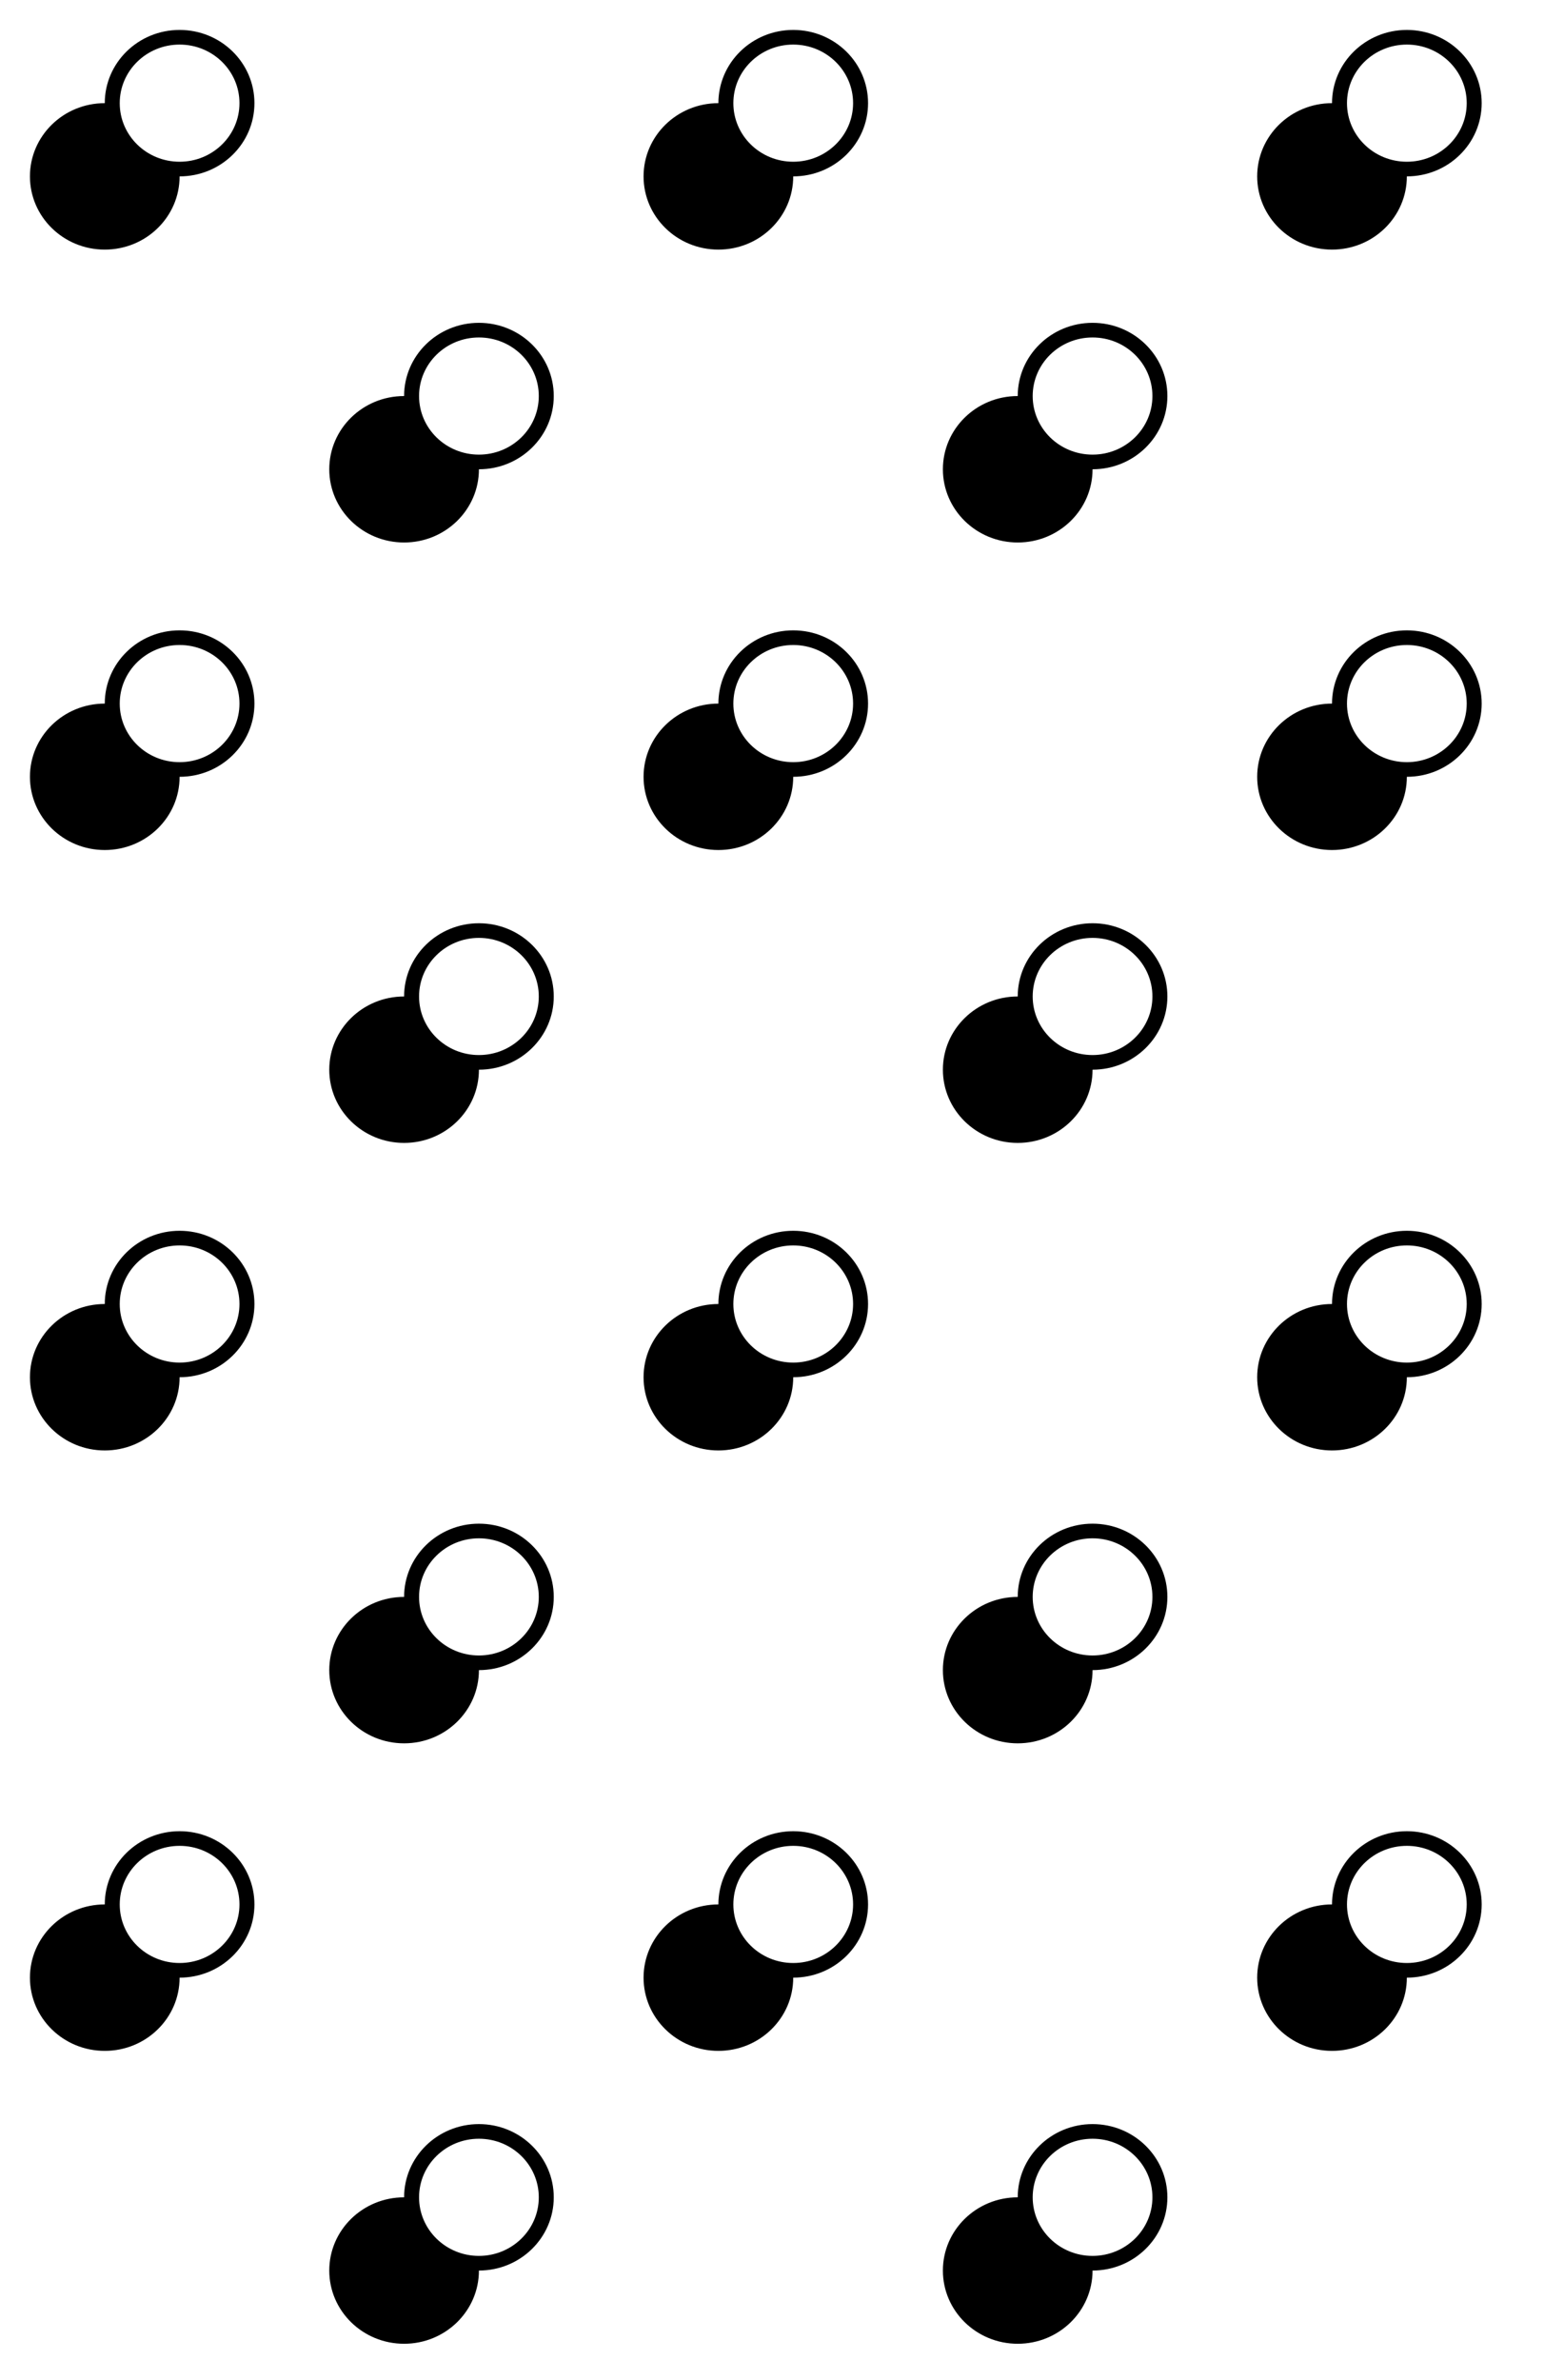 <svg width="209" height="318" viewBox="0 0 209 318" fill="none" xmlns="http://www.w3.org/2000/svg">
<g clip-path="url(#clip0_1_617)" filter="url(#filter0_d_1_617)">
<path fill-rule="evenodd" clip-rule="evenodd" d="M54 48.92C54 43.516 58.477 39.136 64 39.136C69.523 39.136 74 43.516 74 48.92C74 54.323 69.523 58.704 64 58.704C64 64.107 59.523 68.488 54 68.488C48.477 68.488 44 64.107 44 58.704C44 53.3 48.477 48.92 54 48.92ZM14 9.784C14 4.38 18.477 0 24 0C29.523 0 34 4.38 34 9.784C34 15.188 29.523 19.568 24 19.568C24 24.972 19.523 29.352 14 29.352C8.477 29.352 4 24.972 4 19.568C4 14.164 8.477 9.784 14 9.784ZM24 17.611C28.418 17.611 32 14.107 32 9.784C32 5.461 28.418 1.957 24 1.957C19.582 1.957 16 5.461 16 9.784C16 14.107 19.582 17.611 24 17.611ZM64 56.747C68.418 56.747 72 53.242 72 48.92C72 44.597 68.418 41.093 64 41.093C59.582 41.093 56 44.597 56 48.92C56 53.242 59.582 56.747 64 56.747Z" fill="black"/>
<path fill-rule="evenodd" clip-rule="evenodd" d="M136 48.92C136 43.516 140.477 39.136 146 39.136C151.523 39.136 156 43.516 156 48.92C156 54.323 151.523 58.704 146 58.704C146 64.107 141.523 68.488 136 68.488C130.477 68.488 126 64.107 126 58.704C126 53.3 130.477 48.92 136 48.92ZM96 9.784C96 4.38 100.477 0 106 0C111.523 0 116 4.38 116 9.784C116 15.188 111.523 19.568 106 19.568C106 24.972 101.523 29.352 96 29.352C90.477 29.352 86 24.972 86 19.568C86 14.164 90.477 9.784 96 9.784ZM106 17.611C110.418 17.611 114 14.107 114 9.784C114 5.461 110.418 1.957 106 1.957C101.582 1.957 98 5.461 98 9.784C98 14.107 101.582 17.611 106 17.611ZM146 56.747C150.418 56.747 154 53.242 154 48.92C154 44.597 150.418 41.093 146 41.093C141.582 41.093 138 44.597 138 48.92C138 53.242 141.582 56.747 146 56.747Z" fill="black"/>
<path fill-rule="evenodd" clip-rule="evenodd" d="M218 48.92C218 43.516 222.477 39.136 228 39.136C233.523 39.136 238 43.516 238 48.92C238 54.323 233.523 58.704 228 58.704C228 64.107 223.523 68.488 218 68.488C212.477 68.488 208 64.107 208 58.704C208 53.3 212.477 48.92 218 48.92ZM178 9.784C178 4.38 182.477 0 188 0C193.523 0 198 4.38 198 9.784C198 15.188 193.523 19.568 188 19.568C188 24.972 183.523 29.352 178 29.352C172.477 29.352 168 24.972 168 19.568C168 14.164 172.477 9.784 178 9.784ZM188 17.611C192.418 17.611 196 14.107 196 9.784C196 5.461 192.418 1.957 188 1.957C183.582 1.957 180 5.461 180 9.784C180 14.107 183.582 17.611 188 17.611ZM228 56.747C232.418 56.747 236 53.242 236 48.92C236 44.597 232.418 41.093 228 41.093C223.582 41.093 220 44.597 220 48.92C220 53.242 223.582 56.747 228 56.747Z" fill="black"/>
<path fill-rule="evenodd" clip-rule="evenodd" d="M54 129.148C54 123.745 58.477 119.364 64 119.364C69.523 119.364 74 123.745 74 129.148C74 134.552 69.523 138.932 64 138.932C64 144.336 59.523 148.716 54 148.716C48.477 148.716 44 144.336 44 138.932C44 133.529 48.477 129.148 54 129.148ZM14 90.013C14 84.609 18.477 80.228 24 80.228C29.523 80.228 34 84.609 34 90.013C34 95.416 29.523 99.796 24 99.796C24 105.2 19.523 109.58 14 109.58C8.477 109.58 4 105.2 4 99.796C4 94.393 8.477 90.013 14 90.013ZM24 97.84C28.418 97.84 32 94.335 32 90.013C32 85.69 28.418 82.185 24 82.185C19.582 82.185 16 85.69 16 90.013C16 94.335 19.582 97.84 24 97.84ZM64 136.975C68.418 136.975 72 133.471 72 129.148C72 124.826 68.418 121.321 64 121.321C59.582 121.321 56 124.826 56 129.148C56 133.471 59.582 136.975 64 136.975Z" fill="black"/>
<path fill-rule="evenodd" clip-rule="evenodd" d="M136 129.148C136 123.745 140.477 119.364 146 119.364C151.523 119.364 156 123.745 156 129.148C156 134.552 151.523 138.932 146 138.932C146 144.336 141.523 148.716 136 148.716C130.477 148.716 126 144.336 126 138.932C126 133.529 130.477 129.148 136 129.148ZM96 90.013C96 84.609 100.477 80.228 106 80.228C111.523 80.228 116 84.609 116 90.013C116 95.416 111.523 99.796 106 99.796C106 105.2 101.523 109.58 96 109.58C90.477 109.58 86 105.2 86 99.796C86 94.393 90.477 90.013 96 90.013ZM106 97.84C110.418 97.84 114 94.335 114 90.013C114 85.69 110.418 82.185 106 82.185C101.582 82.185 98 85.69 98 90.013C98 94.335 101.582 97.84 106 97.84ZM146 136.975C150.418 136.975 154 133.471 154 129.148C154 124.826 150.418 121.321 146 121.321C141.582 121.321 138 124.826 138 129.148C138 133.471 141.582 136.975 146 136.975Z" fill="black"/>
<path fill-rule="evenodd" clip-rule="evenodd" d="M218 129.148C218 123.745 222.477 119.364 228 119.364C233.523 119.364 238 123.745 238 129.148C238 134.552 233.523 138.932 228 138.932C228 144.336 223.523 148.716 218 148.716C212.477 148.716 208 144.336 208 138.932C208 133.529 212.477 129.148 218 129.148ZM178 90.013C178 84.609 182.477 80.228 188 80.228C193.523 80.228 198 84.609 198 90.013C198 95.416 193.523 99.796 188 99.796C188 105.2 183.523 109.58 178 109.58C172.477 109.58 168 105.2 168 99.796C168 94.393 172.477 90.013 178 90.013ZM188 97.84C192.418 97.84 196 94.335 196 90.013C196 85.69 192.418 82.185 188 82.185C183.582 82.185 180 85.69 180 90.013C180 94.335 183.582 97.84 188 97.84ZM228 136.975C232.418 136.975 236 133.471 236 129.148C236 124.826 232.418 121.321 228 121.321C223.582 121.321 220 124.826 220 129.148C220 133.471 223.582 136.975 228 136.975Z" fill="black"/>
<path fill-rule="evenodd" clip-rule="evenodd" d="M54 209.377C54 203.973 58.477 199.593 64 199.593C69.523 199.593 74 203.973 74 209.377C74 214.78 69.523 219.16 64 219.16C64 224.564 59.523 228.944 54 228.944C48.477 228.944 44 224.564 44 219.16C44 213.757 48.477 209.377 54 209.377ZM14 170.241C14 164.837 18.477 160.457 24 160.457C29.523 160.457 34 164.837 34 170.241C34 175.644 29.523 180.025 24 180.025C24 185.428 19.523 189.809 14 189.809C8.477 189.809 4 185.428 4 180.025C4 174.621 8.477 170.241 14 170.241ZM24 178.068C28.418 178.068 32 174.563 32 170.241C32 165.918 28.418 162.414 24 162.414C19.582 162.414 16 165.918 16 170.241C16 174.563 19.582 178.068 24 178.068ZM64 217.204C68.418 217.204 72 213.699 72 209.377C72 205.054 68.418 201.549 64 201.549C59.582 201.549 56 205.054 56 209.377C56 213.699 59.582 217.204 64 217.204Z" fill="black"/>
<path fill-rule="evenodd" clip-rule="evenodd" d="M136 209.377C136 203.973 140.477 199.593 146 199.593C151.523 199.593 156 203.973 156 209.377C156 214.78 151.523 219.16 146 219.16C146 224.564 141.523 228.944 136 228.944C130.477 228.944 126 224.564 126 219.16C126 213.757 130.477 209.377 136 209.377ZM96 170.241C96 164.837 100.477 160.457 106 160.457C111.523 160.457 116 164.837 116 170.241C116 175.644 111.523 180.025 106 180.025C106 185.428 101.523 189.809 96 189.809C90.477 189.809 86 185.428 86 180.025C86 174.621 90.477 170.241 96 170.241ZM106 178.068C110.418 178.068 114 174.563 114 170.241C114 165.918 110.418 162.414 106 162.414C101.582 162.414 98 165.918 98 170.241C98 174.563 101.582 178.068 106 178.068ZM146 217.204C150.418 217.204 154 213.699 154 209.377C154 205.054 150.418 201.549 146 201.549C141.582 201.549 138 205.054 138 209.377C138 213.699 141.582 217.204 146 217.204Z" fill="black"/>
<path fill-rule="evenodd" clip-rule="evenodd" d="M218 209.377C218 203.973 222.477 199.593 228 199.593C233.523 199.593 238 203.973 238 209.377C238 214.78 233.523 219.16 228 219.16C228 224.564 223.523 228.944 218 228.944C212.477 228.944 208 224.564 208 219.16C208 213.757 212.477 209.377 218 209.377ZM178 170.241C178 164.837 182.477 160.457 188 160.457C193.523 160.457 198 164.837 198 170.241C198 175.644 193.523 180.025 188 180.025C188 185.428 183.523 189.809 178 189.809C172.477 189.809 168 185.428 168 180.025C168 174.621 172.477 170.241 178 170.241ZM188 178.068C192.418 178.068 196 174.563 196 170.241C196 165.918 192.418 162.414 188 162.414C183.582 162.414 180 165.918 180 170.241C180 174.563 183.582 178.068 188 178.068ZM228 217.204C232.418 217.204 236 213.699 236 209.377C236 205.054 232.418 201.549 228 201.549C223.582 201.549 220 205.054 220 209.377C220 213.699 223.582 217.204 228 217.204Z" fill="black"/>
<path fill-rule="evenodd" clip-rule="evenodd" d="M54 289.605C54 284.201 58.477 279.821 64 279.821C69.523 279.821 74 284.201 74 289.605C74 295.008 69.523 299.389 64 299.389C64 304.792 59.523 309.173 54 309.173C48.477 309.173 44 304.792 44 299.389C44 293.985 48.477 289.605 54 289.605ZM14 250.469C14 245.065 18.477 240.685 24 240.685C29.523 240.685 34 245.065 34 250.469C34 255.873 29.523 260.253 24 260.253C24 265.657 19.523 270.037 14 270.037C8.477 270.037 4 265.657 4 260.253C4 254.849 8.477 250.469 14 250.469ZM24 258.296C28.418 258.296 32 254.792 32 250.469C32 246.146 28.418 242.642 24 242.642C19.582 242.642 16 246.146 16 250.469C16 254.792 19.582 258.296 24 258.296ZM64 297.432C68.418 297.432 72 293.927 72 289.605C72 285.282 68.418 281.778 64 281.778C59.582 281.778 56 285.282 56 289.605C56 293.927 59.582 297.432 64 297.432Z" fill="black"/>
<path fill-rule="evenodd" clip-rule="evenodd" d="M136 289.605C136 284.201 140.477 279.821 146 279.821C151.523 279.821 156 284.201 156 289.605C156 295.008 151.523 299.389 146 299.389C146 304.792 141.523 309.173 136 309.173C130.477 309.173 126 304.792 126 299.389C126 293.985 130.477 289.605 136 289.605ZM96 250.469C96 245.065 100.477 240.685 106 240.685C111.523 240.685 116 245.065 116 250.469C116 255.873 111.523 260.253 106 260.253C106 265.657 101.523 270.037 96 270.037C90.477 270.037 86 265.657 86 260.253C86 254.849 90.477 250.469 96 250.469ZM106 258.296C110.418 258.296 114 254.792 114 250.469C114 246.146 110.418 242.642 106 242.642C101.582 242.642 98 246.146 98 250.469C98 254.792 101.582 258.296 106 258.296ZM146 297.432C150.418 297.432 154 293.927 154 289.605C154 285.282 150.418 281.778 146 281.778C141.582 281.778 138 285.282 138 289.605C138 293.927 141.582 297.432 146 297.432Z" fill="black"/>
<path fill-rule="evenodd" clip-rule="evenodd" d="M218 289.605C218 284.201 222.477 279.821 228 279.821C233.523 279.821 238 284.201 238 289.605C238 295.008 233.523 299.389 228 299.389C228 304.792 223.523 309.173 218 309.173C212.477 309.173 208 304.792 208 299.389C208 293.985 212.477 289.605 218 289.605ZM178 250.469C178 245.065 182.477 240.685 188 240.685C193.523 240.685 198 245.065 198 250.469C198 255.873 193.523 260.253 188 260.253C188 265.657 183.523 270.037 178 270.037C172.477 270.037 168 265.657 168 260.253C168 254.849 172.477 250.469 178 250.469ZM188 258.296C192.418 258.296 196 254.792 196 250.469C196 246.146 192.418 242.642 188 242.642C183.582 242.642 180 246.146 180 250.469C180 254.792 183.582 258.296 188 258.296ZM228 297.432C232.418 297.432 236 293.927 236 289.605C236 285.282 232.418 281.778 228 281.778C223.582 281.778 220 285.282 220 289.605C220 293.927 223.582 297.432 228 297.432Z" fill="black"/>
</g>
<defs>
<filter id="filter0_d_1_617" x="0" y="0" width="209" height="325" filterUnits="userSpaceOnUse" color-interpolation-filters="sRGB">
<feFlood flood-opacity="0" result="BackgroundImageFix"/>
<feColorMatrix in="SourceAlpha" type="matrix" values="0 0 0 0 0 0 0 0 0 0 0 0 0 0 0 0 0 0 127 0" result="hardAlpha"/>
<feOffset dy="4"/>
<feGaussianBlur stdDeviation="2"/>
<feComposite in2="hardAlpha" operator="out"/>
<feColorMatrix type="matrix" values="0 0 0 0 0 0 0 0 0 0 0 0 0 0 0 0 0 0 0.25 0"/>
<feBlend mode="normal" in2="BackgroundImageFix" result="effect1_dropShadow_1_617"/>
<feBlend mode="normal" in="SourceGraphic" in2="effect1_dropShadow_1_617" result="shape"/>
</filter>
<clipPath id="clip0_1_617">
<rect width="201" height="317" fill="white" transform="translate(4)"/>
</clipPath>
</defs>
</svg>
